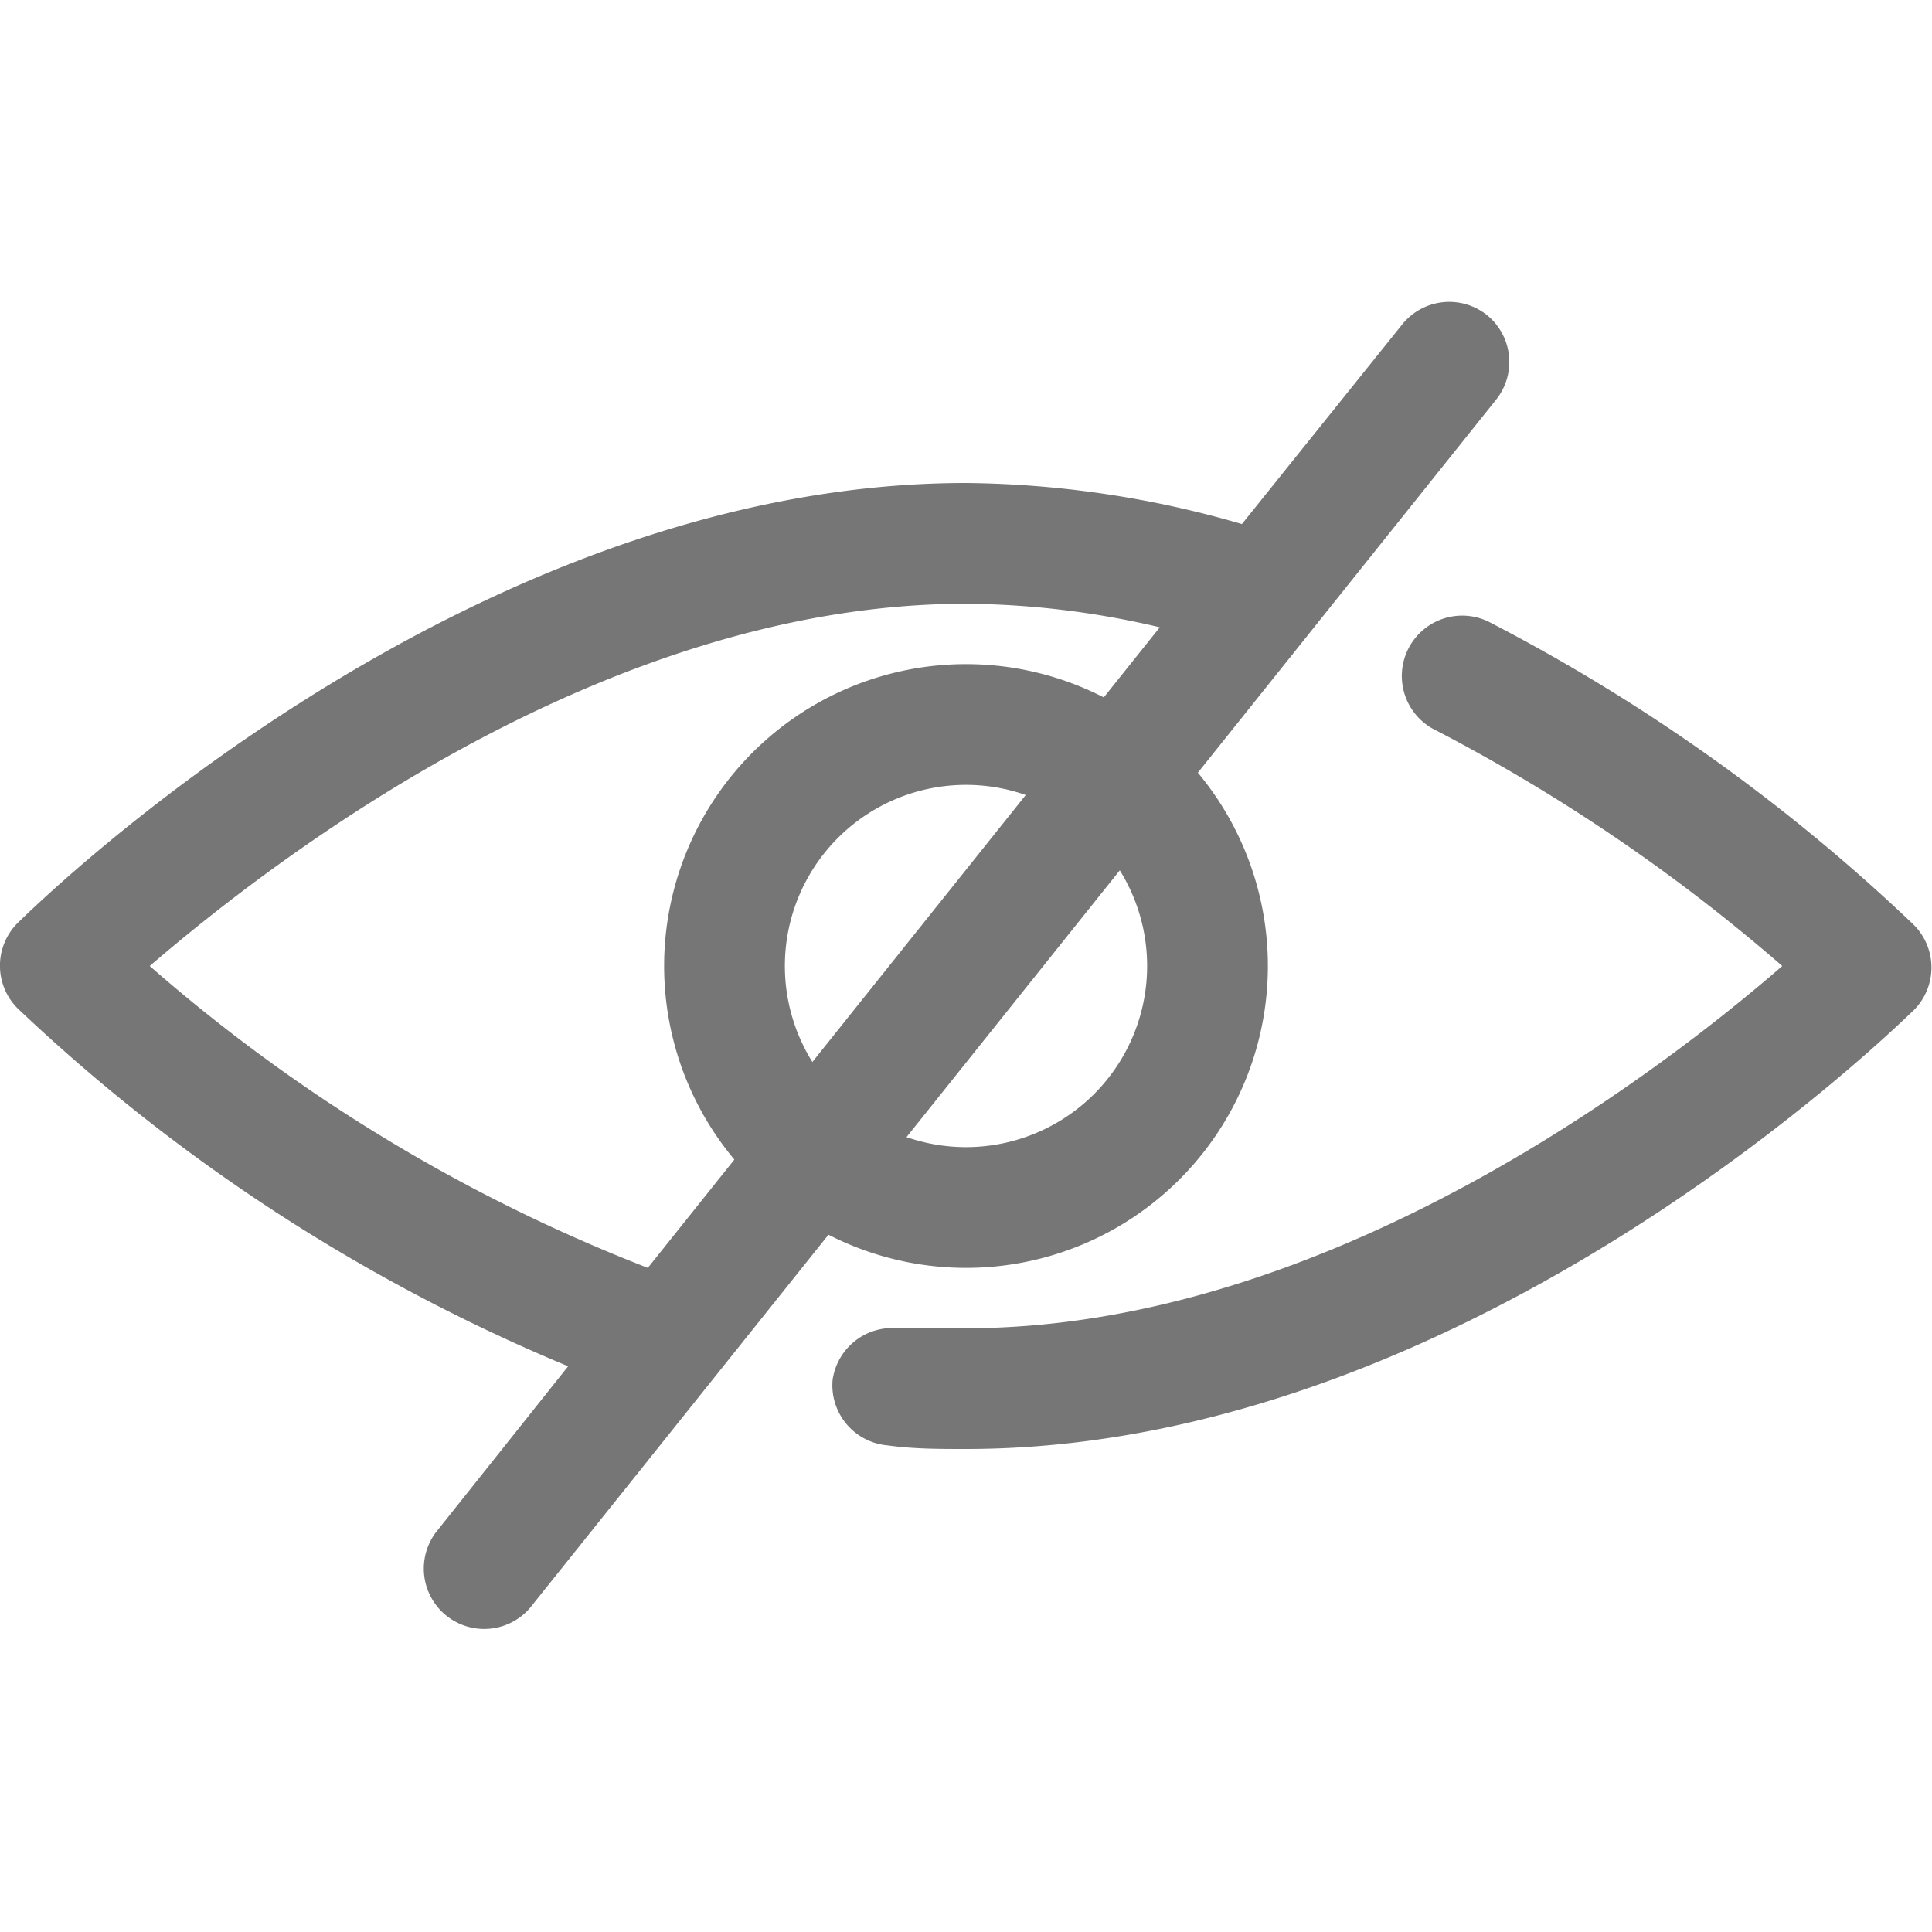 <svg id="Icons" xmlns="http://www.w3.org/2000/svg" viewBox="0 0 32 32"><title>view--hide</title><g id="View_Hide" data-name="View/Hide"><path d="M16,24c-.44,0-.87,0-1.3-.06a1,1,0,0,1-.91-1.08A1,1,0,0,1,14.87,22q.56,0,1.13,0c6,0,11.54-4.28,13.52-6a29.46,29.46,0,0,0-5.73-3.9,1,1,0,1,1,.91-1.78,30.44,30.44,0,0,1,7,5,1,1,0,0,1,0,1.41C31.41,17,24.32,24,16,24Z" style="fill:#767676"/><path d="M24.63,5.22a1,1,0,0,0-1.41.16L20.57,8.68A16.82,16.82,0,0,0,16,8C7.68,8,.59,15,.29,15.29a1,1,0,0,0,0,1.41,29.92,29.92,0,0,0,9.12,5.93L7.22,25.38a1,1,0,0,0,1.56,1.25l3.08-3.85h0L24.78,6.62A1,1,0,0,0,24.63,5.22ZM2.48,16c2-1.72,7.5-6,13.52-6a14.33,14.33,0,0,1,3.21.39L10.73,21A27.79,27.79,0,0,1,2.48,16Z" style="fill:#767676"/><path d="M16,21a5,5,0,1,1,5-5A5,5,0,0,1,16,21Zm0-8a3,3,0,1,0,3,3A3,3,0,0,0,16,13Z" style="fill:#767676"/></g></svg>